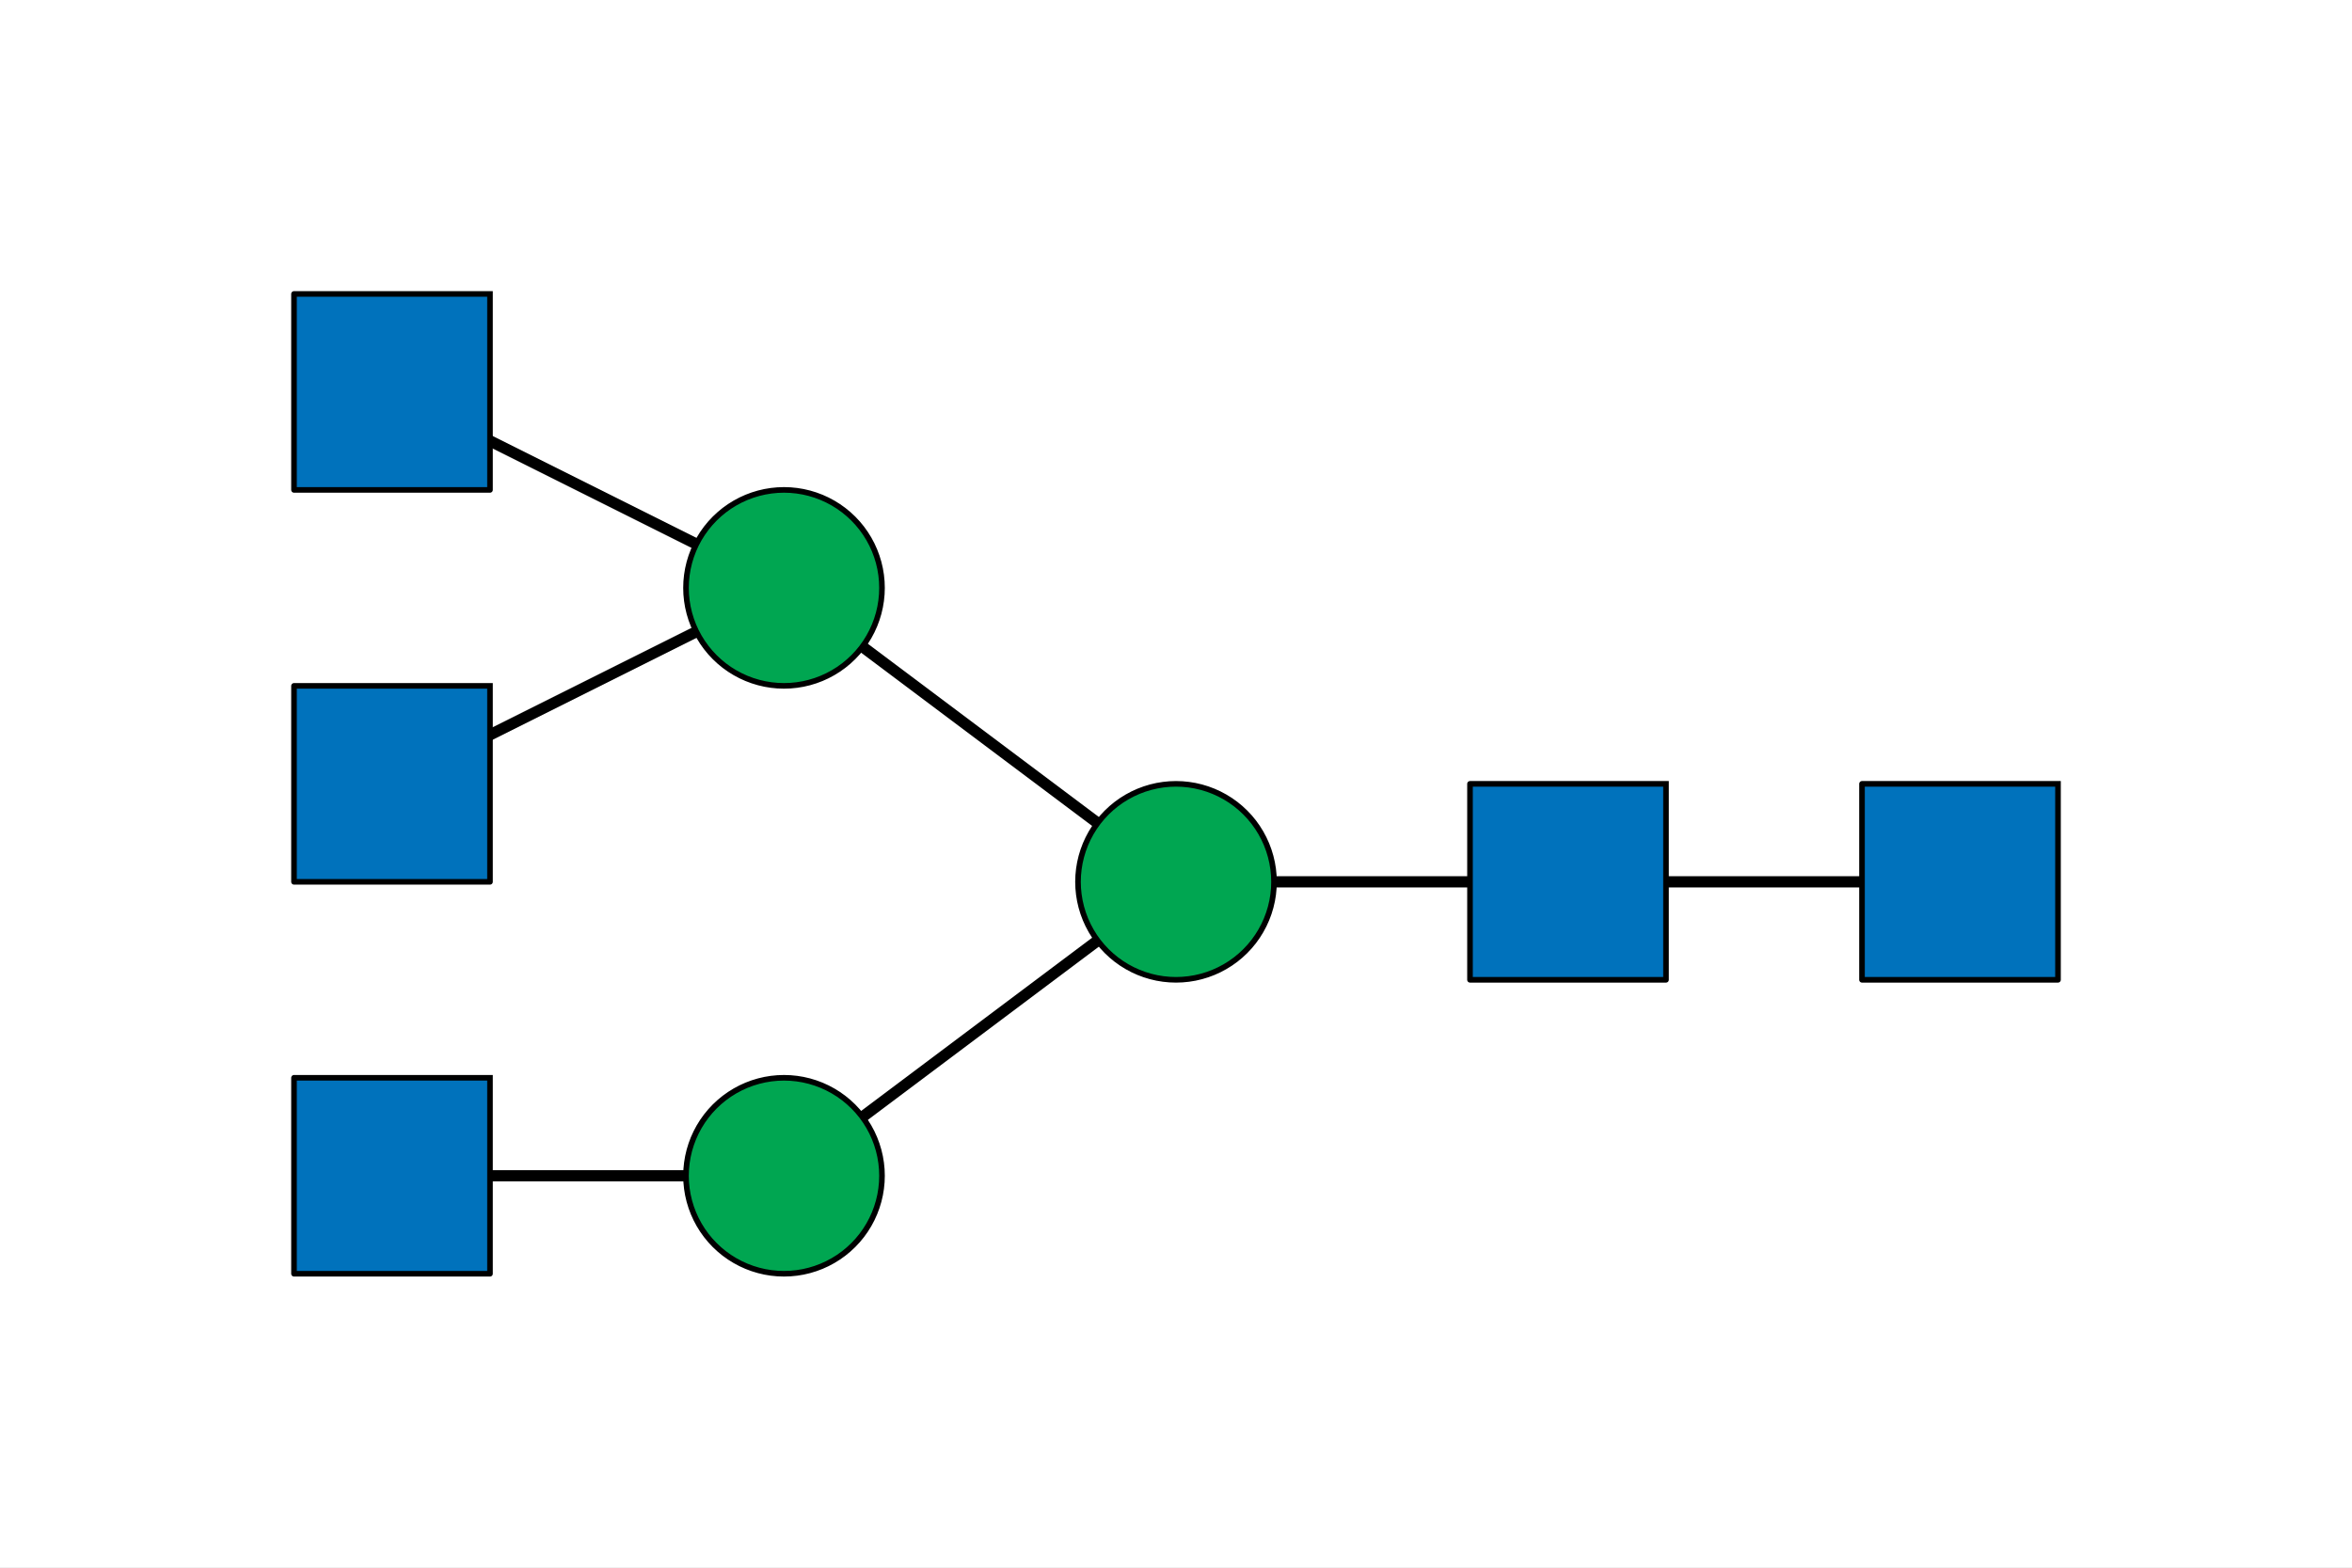 <?xml version="1.0"?>
<!DOCTYPE svg PUBLIC '-//W3C//DTD SVG 1.0//EN'
          'http://www.w3.org/TR/2001/REC-SVG-20010904/DTD/svg10.dtd'>
<svg xmlns:xlink="http://www.w3.org/1999/xlink" style="fill-opacity:1; color-rendering:auto; color-interpolation:auto; text-rendering:auto; stroke:black; stroke-linecap:square; stroke-miterlimit:10; shape-rendering:auto; stroke-opacity:1; fill:black; stroke-dasharray:none; font-weight:normal; stroke-width:1; font-family:'Dialog'; font-style:normal; stroke-linejoin:miter; font-size:12px; stroke-dashoffset:0; image-rendering:auto;" width="420" height="280" xmlns="http://www.w3.org/2000/svg"
><rect width="100%" height="100%" fill="#333333" stroke="none"/><!--Generated by the Batik Graphics2D SVG Generator--><defs id="genericDefs"
  /><g
  ><defs id="defs1"
    ><clipPath clipPathUnits="userSpaceOnUse" id="clipPath1"
      ><path d="M0 0 L420 0 L420 280 L0 280 L0 0 Z"
      /></clipPath
    ></defs
    ><g style="fill:white; stroke:white;"
    ><rect x="0" y="0" width="420" style="clip-path:url(#clipPath1); stroke:none;" height="280"
    /></g
    ><g style="fill:white; text-rendering:optimizeSpeed; color-rendering:optimizeSpeed; image-rendering:optimizeSpeed; shape-rendering:crispEdges; stroke:white; color-interpolation:sRGB;"
    ><rect x="0" width="420" height="280" y="0" style="stroke:none;"
    /></g
    ><g style="stroke-linecap:butt; text-rendering:geometricPrecision; color-rendering:optimizeQuality; image-rendering:optimizeQuality; stroke-linejoin:round; color-interpolation:linearRGB; stroke-width:2;"
    ><line y2="157.5" style="fill:none;" x1="350" x2="280" y1="157.5"
      /><line y2="157.5" style="fill:none;" x1="280" x2="210" y1="157.5"
      /><line y2="210" style="fill:none;" x1="210" x2="140" y1="157.5"
      /><line y2="105" style="fill:none;" x1="210" x2="140" y1="157.5"
      /><line y2="210" style="fill:none;" x1="140" x2="70" y1="210"
      /><line y2="140" style="fill:none;" x1="140" x2="70" y1="105"
      /><line y2="70" style="fill:none;" x1="140" x2="70" y1="105"
    /></g
    ><g style="fill:rgb(0,114,188); text-rendering:optimizeSpeed; color-rendering:optimizeSpeed; image-rendering:optimizeSpeed; shape-rendering:crispEdges; stroke:rgb(0,114,188); color-interpolation:sRGB;"
    ><path style="stroke:none;" d="M332.5 175 L367.5 175 L367.5 140 L332.5 140 Z"
    /></g
    ><g style="text-rendering:geometricPrecision; stroke-width:0.5; color-interpolation:linearRGB; color-rendering:optimizeQuality; image-rendering:optimizeQuality;"
    ><path d="M367.5 140 L367.5 175 L332.5 175 L332.5 140 L367.5 140" style="fill:none; fill-rule:evenodd;"
      /><path style="fill:none; stroke-width:1; fill-rule:evenodd; stroke-linecap:butt; stroke-linejoin:round;" d="M367.5 140 L367.5 175 L332.5 175 L332.5 140 L367.5 140"
    /></g
    ><g style="fill:rgb(0,114,188); text-rendering:optimizeSpeed; color-rendering:optimizeSpeed; image-rendering:optimizeSpeed; shape-rendering:crispEdges; stroke:rgb(0,114,188); color-interpolation:sRGB;"
    ><path style="stroke:none;" d="M262.5 175 L297.5 175 L297.5 140 L262.5 140 Z"
    /></g
    ><g style="text-rendering:geometricPrecision; stroke-width:0.5; color-interpolation:linearRGB; color-rendering:optimizeQuality; image-rendering:optimizeQuality;"
    ><path d="M297.5 140 L297.5 175 L262.5 175 L262.5 140 L297.5 140" style="fill:none; fill-rule:evenodd;"
      /><path style="fill:none; stroke-width:1; fill-rule:evenodd; stroke-linecap:butt; stroke-linejoin:round;" d="M297.5 140 L297.5 175 L262.5 175 L262.5 140 L297.5 140"
    /></g
    ><g style="fill:rgb(0,166,81); text-rendering:optimizeSpeed; color-rendering:optimizeSpeed; image-rendering:optimizeSpeed; shape-rendering:crispEdges; stroke:rgb(0,166,81); color-interpolation:sRGB;"
    ><path style="stroke:none;" d="M192.5 157.5 L192.537 158.645 L192.65 159.784 L192.836 160.914 L193.096 162.029 L193.429 163.125 L193.832 164.197 L194.305 165.24 L194.845 166.25 L195.449 167.222 L196.116 168.153 L196.843 169.039 L197.626 169.874 L198.462 170.657 L199.347 171.384 L200.278 172.051 L201.25 172.655 L202.26 173.195 L203.303 173.668 L204.375 174.071 L205.471 174.404 L206.586 174.664 L207.716 174.85 L208.856 174.963 L210 175 L211.144 174.963 L212.284 174.85 L213.414 174.664 L214.529 174.404 L215.625 174.071 L216.697 173.668 L217.74 173.195 L218.75 172.655 L219.722 172.051 L220.653 171.384 L221.538 170.657 L222.374 169.874 L223.157 169.039 L223.884 168.153 L224.551 167.222 L225.155 166.25 L225.695 165.24 L226.168 164.197 L226.571 163.125 L226.904 162.029 L227.164 160.914 L227.35 159.784 L227.463 158.645 L227.5 157.5 L227.463 156.355 L227.35 155.216 L227.164 154.086 L226.904 152.971 L226.571 151.875 L226.168 150.803 L225.695 149.76 L225.155 148.75 L224.551 147.778 L223.884 146.847 L223.157 145.961 L222.374 145.126 L221.538 144.343 L220.653 143.616 L219.722 142.949 L218.75 142.345 L217.74 141.805 L216.697 141.332 L215.625 140.929 L214.529 140.596 L213.414 140.336 L212.284 140.15 L211.144 140.037 L210 140 L208.856 140.037 L207.716 140.15 L206.586 140.336 L205.471 140.596 L204.375 140.929 L203.303 141.332 L202.26 141.805 L201.25 142.345 L200.278 142.949 L199.347 143.616 L198.462 144.343 L197.626 145.126 L196.843 145.961 L196.116 146.847 L195.449 147.778 L194.845 148.75 L194.305 149.76 L193.832 150.803 L193.429 151.875 L193.096 152.971 L192.836 154.086 L192.65 155.216 L192.537 156.355 Z"
    /></g
    ><g style="text-rendering:geometricPrecision; color-interpolation:linearRGB; color-rendering:optimizeQuality; stroke-linecap:butt; image-rendering:optimizeQuality; stroke-linejoin:round;"
    ><path d="M192.5 157.5 L192.537 158.645 L192.65 159.784 L192.836 160.914 L193.096 162.029 L193.429 163.125 L193.832 164.197 L194.305 165.24 L194.845 166.25 L195.449 167.222 L196.116 168.153 L196.843 169.039 L197.626 169.874 L198.462 170.657 L199.347 171.384 L200.278 172.051 L201.25 172.655 L202.26 173.195 L203.303 173.668 L204.375 174.071 L205.471 174.404 L206.586 174.664 L207.716 174.85 L208.856 174.963 L210 175 L210 175 L211.144 174.963 L212.284 174.85 L213.414 174.664 L214.529 174.404 L215.625 174.071 L216.697 173.668 L217.74 173.195 L218.75 172.655 L219.722 172.051 L220.653 171.384 L221.538 170.657 L222.374 169.874 L223.157 169.039 L223.884 168.153 L224.551 167.222 L225.155 166.25 L225.695 165.24 L226.168 164.197 L226.571 163.125 L226.904 162.029 L227.164 160.914 L227.35 159.784 L227.463 158.645 L227.5 157.5 L227.5 157.5 L227.463 156.355 L227.35 155.216 L227.164 154.086 L226.904 152.971 L226.571 151.875 L226.168 150.803 L225.695 149.76 L225.155 148.75 L224.551 147.778 L223.884 146.847 L223.157 145.961 L222.374 145.126 L221.538 144.343 L220.653 143.616 L219.722 142.949 L218.75 142.345 L217.74 141.805 L216.697 141.332 L215.625 140.929 L214.529 140.596 L213.414 140.336 L212.284 140.15 L211.144 140.037 L210 140 L210 140 L208.856 140.037 L207.716 140.15 L206.586 140.336 L205.471 140.596 L204.375 140.929 L203.303 141.332 L202.26 141.805 L201.25 142.345 L200.278 142.949 L199.347 143.616 L198.462 144.343 L197.626 145.126 L196.843 145.961 L196.116 146.847 L195.449 147.778 L194.845 148.75 L194.305 149.76 L193.832 150.803 L193.429 151.875 L193.096 152.971 L192.836 154.086 L192.65 155.216 L192.537 156.355 L192.5 157.5 Z" style="fill:none; fill-rule:evenodd;"
    /></g
    ><g style="fill:rgb(0,166,81); text-rendering:optimizeSpeed; color-rendering:optimizeSpeed; image-rendering:optimizeSpeed; shape-rendering:crispEdges; stroke:rgb(0,166,81); color-interpolation:sRGB;"
    ><path style="stroke:none;" d="M122.5 210 L122.537 211.145 L122.65 212.284 L122.836 213.414 L123.096 214.529 L123.429 215.625 L123.832 216.697 L124.305 217.74 L124.845 218.75 L125.449 219.722 L126.116 220.653 L126.843 221.539 L127.626 222.374 L128.462 223.157 L129.347 223.884 L130.278 224.551 L131.25 225.155 L132.26 225.695 L133.303 226.168 L134.375 226.571 L135.471 226.904 L136.586 227.164 L137.716 227.35 L138.856 227.463 L140 227.5 L141.144 227.463 L142.284 227.35 L143.414 227.164 L144.529 226.904 L145.625 226.571 L146.697 226.168 L147.74 225.695 L148.75 225.155 L149.722 224.551 L150.653 223.884 L151.538 223.157 L152.374 222.374 L153.157 221.539 L153.884 220.653 L154.551 219.722 L155.155 218.75 L155.695 217.74 L156.168 216.697 L156.571 215.625 L156.904 214.529 L157.164 213.414 L157.35 212.284 L157.463 211.145 L157.5 210 L157.463 208.855 L157.35 207.716 L157.164 206.586 L156.904 205.471 L156.571 204.375 L156.168 203.303 L155.695 202.26 L155.155 201.25 L154.551 200.278 L153.884 199.347 L153.157 198.461 L152.374 197.626 L151.538 196.843 L150.653 196.116 L149.722 195.449 L148.75 194.845 L147.74 194.305 L146.697 193.832 L145.625 193.429 L144.529 193.096 L143.414 192.836 L142.284 192.65 L141.144 192.537 L140 192.5 L138.856 192.537 L137.716 192.65 L136.586 192.836 L135.471 193.096 L134.375 193.429 L133.303 193.832 L132.26 194.305 L131.25 194.845 L130.278 195.449 L129.347 196.116 L128.462 196.843 L127.626 197.626 L126.843 198.461 L126.116 199.347 L125.449 200.278 L124.845 201.25 L124.305 202.26 L123.832 203.303 L123.429 204.375 L123.096 205.471 L122.836 206.586 L122.65 207.716 L122.537 208.855 Z"
    /></g
    ><g style="text-rendering:geometricPrecision; color-interpolation:linearRGB; color-rendering:optimizeQuality; stroke-linecap:butt; image-rendering:optimizeQuality; stroke-linejoin:round;"
    ><path d="M122.5 210 L122.537 211.145 L122.65 212.284 L122.836 213.414 L123.096 214.529 L123.429 215.625 L123.832 216.697 L124.305 217.74 L124.845 218.75 L125.449 219.722 L126.116 220.653 L126.843 221.539 L127.626 222.374 L128.462 223.157 L129.347 223.884 L130.278 224.551 L131.25 225.155 L132.26 225.695 L133.303 226.168 L134.375 226.571 L135.471 226.904 L136.586 227.164 L137.716 227.35 L138.856 227.463 L140 227.5 L140 227.5 L141.144 227.463 L142.284 227.35 L143.414 227.164 L144.529 226.904 L145.625 226.571 L146.697 226.168 L147.74 225.695 L148.75 225.155 L149.722 224.551 L150.653 223.884 L151.538 223.157 L152.374 222.374 L153.157 221.539 L153.884 220.653 L154.551 219.722 L155.155 218.75 L155.695 217.74 L156.168 216.697 L156.571 215.625 L156.904 214.529 L157.164 213.414 L157.35 212.284 L157.463 211.145 L157.5 210 L157.5 210 L157.463 208.855 L157.35 207.716 L157.164 206.586 L156.904 205.471 L156.571 204.375 L156.168 203.303 L155.695 202.26 L155.155 201.25 L154.551 200.278 L153.884 199.347 L153.157 198.461 L152.374 197.626 L151.538 196.843 L150.653 196.116 L149.722 195.449 L148.75 194.845 L147.74 194.305 L146.697 193.832 L145.625 193.429 L144.529 193.096 L143.414 192.836 L142.284 192.65 L141.144 192.537 L140 192.5 L140 192.5 L138.856 192.537 L137.716 192.65 L136.586 192.836 L135.471 193.096 L134.375 193.429 L133.303 193.832 L132.26 194.305 L131.25 194.845 L130.278 195.449 L129.347 196.116 L128.462 196.843 L127.626 197.626 L126.843 198.461 L126.116 199.347 L125.449 200.278 L124.845 201.25 L124.305 202.26 L123.832 203.303 L123.429 204.375 L123.096 205.471 L122.836 206.586 L122.65 207.716 L122.537 208.855 L122.5 210 Z" style="fill:none; fill-rule:evenodd;"
    /></g
    ><g style="fill:rgb(0,114,188); text-rendering:optimizeSpeed; color-rendering:optimizeSpeed; image-rendering:optimizeSpeed; shape-rendering:crispEdges; stroke:rgb(0,114,188); color-interpolation:sRGB;"
    ><path style="stroke:none;" d="M52.5 227.5 L87.5 227.5 L87.5 192.5 L52.5 192.5 Z"
    /></g
    ><g style="text-rendering:geometricPrecision; stroke-width:0.5; color-interpolation:linearRGB; color-rendering:optimizeQuality; image-rendering:optimizeQuality;"
    ><path d="M87.5 192.5 L87.5 227.5 L52.5 227.5 L52.5 192.5 L87.5 192.5" style="fill:none; fill-rule:evenodd;"
      /><path style="fill:none; stroke-width:1; fill-rule:evenodd; stroke-linecap:butt; stroke-linejoin:round;" d="M87.5 192.5 L87.5 227.5 L52.5 227.5 L52.5 192.5 L87.5 192.5"
    /></g
    ><g style="fill:rgb(0,166,81); text-rendering:optimizeSpeed; color-rendering:optimizeSpeed; image-rendering:optimizeSpeed; shape-rendering:crispEdges; stroke:rgb(0,166,81); color-interpolation:sRGB;"
    ><path style="stroke:none;" d="M122.5 105 L122.537 106.145 L122.65 107.284 L122.836 108.414 L123.096 109.529 L123.429 110.625 L123.832 111.697 L124.305 112.74 L124.845 113.75 L125.449 114.722 L126.116 115.653 L126.843 116.539 L127.626 117.374 L128.462 118.157 L129.347 118.884 L130.278 119.551 L131.25 120.155 L132.26 120.695 L133.303 121.168 L134.375 121.571 L135.471 121.904 L136.586 122.164 L137.716 122.35 L138.856 122.463 L140 122.5 L141.144 122.463 L142.284 122.35 L143.414 122.164 L144.529 121.904 L145.625 121.571 L146.697 121.168 L147.74 120.695 L148.75 120.155 L149.722 119.551 L150.653 118.884 L151.538 118.157 L152.374 117.374 L153.157 116.539 L153.884 115.653 L154.551 114.722 L155.155 113.75 L155.695 112.74 L156.168 111.697 L156.571 110.625 L156.904 109.529 L157.164 108.414 L157.35 107.284 L157.463 106.145 L157.5 105 L157.463 103.855 L157.35 102.716 L157.164 101.586 L156.904 100.471 L156.571 99.375 L156.168 98.303 L155.695 97.26 L155.155 96.25 L154.551 95.278 L153.884 94.347 L153.157 93.461 L152.374 92.626 L151.538 91.843 L150.653 91.116 L149.722 90.449 L148.75 89.845 L147.74 89.305 L146.697 88.832 L145.625 88.429 L144.529 88.096 L143.414 87.836 L142.284 87.65 L141.144 87.537 L140 87.5 L138.856 87.537 L137.716 87.65 L136.586 87.836 L135.471 88.096 L134.375 88.429 L133.303 88.832 L132.26 89.305 L131.25 89.845 L130.278 90.449 L129.347 91.116 L128.462 91.843 L127.626 92.626 L126.843 93.461 L126.116 94.347 L125.449 95.278 L124.845 96.25 L124.305 97.26 L123.832 98.303 L123.429 99.375 L123.096 100.471 L122.836 101.586 L122.65 102.716 L122.537 103.855 Z"
    /></g
    ><g style="text-rendering:geometricPrecision; color-interpolation:linearRGB; color-rendering:optimizeQuality; stroke-linecap:butt; image-rendering:optimizeQuality; stroke-linejoin:round;"
    ><path d="M122.5 105 L122.537 106.145 L122.65 107.284 L122.836 108.414 L123.096 109.529 L123.429 110.625 L123.832 111.697 L124.305 112.74 L124.845 113.75 L125.449 114.722 L126.116 115.653 L126.843 116.539 L127.626 117.374 L128.462 118.157 L129.347 118.884 L130.278 119.551 L131.25 120.155 L132.26 120.695 L133.303 121.168 L134.375 121.571 L135.471 121.904 L136.586 122.164 L137.716 122.35 L138.856 122.463 L140 122.5 L140 122.5 L141.144 122.463 L142.284 122.35 L143.414 122.164 L144.529 121.904 L145.625 121.571 L146.697 121.168 L147.74 120.695 L148.75 120.155 L149.722 119.551 L150.653 118.884 L151.538 118.157 L152.374 117.374 L153.157 116.539 L153.884 115.653 L154.551 114.722 L155.155 113.75 L155.695 112.74 L156.168 111.697 L156.571 110.625 L156.904 109.529 L157.164 108.414 L157.35 107.284 L157.463 106.145 L157.5 105 L157.5 105 L157.463 103.855 L157.35 102.716 L157.164 101.586 L156.904 100.471 L156.571 99.375 L156.168 98.303 L155.695 97.26 L155.155 96.25 L154.551 95.278 L153.884 94.347 L153.157 93.461 L152.374 92.626 L151.538 91.843 L150.653 91.116 L149.722 90.449 L148.75 89.845 L147.74 89.305 L146.697 88.832 L145.625 88.429 L144.529 88.096 L143.414 87.836 L142.284 87.65 L141.144 87.537 L140 87.5 L140 87.5 L138.856 87.537 L137.716 87.65 L136.586 87.836 L135.471 88.096 L134.375 88.429 L133.303 88.832 L132.26 89.305 L131.25 89.845 L130.278 90.449 L129.347 91.116 L128.462 91.843 L127.626 92.626 L126.843 93.461 L126.116 94.347 L125.449 95.278 L124.845 96.25 L124.305 97.26 L123.832 98.303 L123.429 99.375 L123.096 100.471 L122.836 101.586 L122.65 102.716 L122.537 103.855 L122.5 105 Z" style="fill:none; fill-rule:evenodd;"
    /></g
    ><g style="fill:rgb(0,114,188); text-rendering:optimizeSpeed; color-rendering:optimizeSpeed; image-rendering:optimizeSpeed; shape-rendering:crispEdges; stroke:rgb(0,114,188); color-interpolation:sRGB;"
    ><path style="stroke:none;" d="M52.5 157.5 L87.5 157.5 L87.5 122.5 L52.5 122.5 Z"
    /></g
    ><g style="text-rendering:geometricPrecision; stroke-width:0.5; color-interpolation:linearRGB; color-rendering:optimizeQuality; image-rendering:optimizeQuality;"
    ><path d="M87.5 122.5 L87.5 157.5 L52.5 157.5 L52.5 122.5 L87.5 122.5" style="fill:none; fill-rule:evenodd;"
      /><path style="fill:none; stroke-width:1; fill-rule:evenodd; stroke-linecap:butt; stroke-linejoin:round;" d="M87.5 122.5 L87.5 157.5 L52.5 157.5 L52.5 122.5 L87.5 122.5"
    /></g
    ><g style="fill:rgb(0,114,188); text-rendering:optimizeSpeed; color-rendering:optimizeSpeed; image-rendering:optimizeSpeed; shape-rendering:crispEdges; stroke:rgb(0,114,188); color-interpolation:sRGB;"
    ><path style="stroke:none;" d="M52.5 87.5 L87.5 87.5 L87.5 52.5 L52.5 52.5 Z"
    /></g
    ><g style="text-rendering:geometricPrecision; stroke-width:0.5; color-interpolation:linearRGB; color-rendering:optimizeQuality; image-rendering:optimizeQuality;"
    ><path d="M87.5 52.5 L87.5 87.5 L52.5 87.5 L52.5 52.5 L87.5 52.5" style="fill:none; fill-rule:evenodd;"
      /><path style="fill:none; stroke-width:1; fill-rule:evenodd; stroke-linecap:butt; stroke-linejoin:round;" d="M87.5 52.5 L87.5 87.5 L52.5 87.5 L52.5 52.5 L87.5 52.5"
    /></g
  ></g
></svg
>
